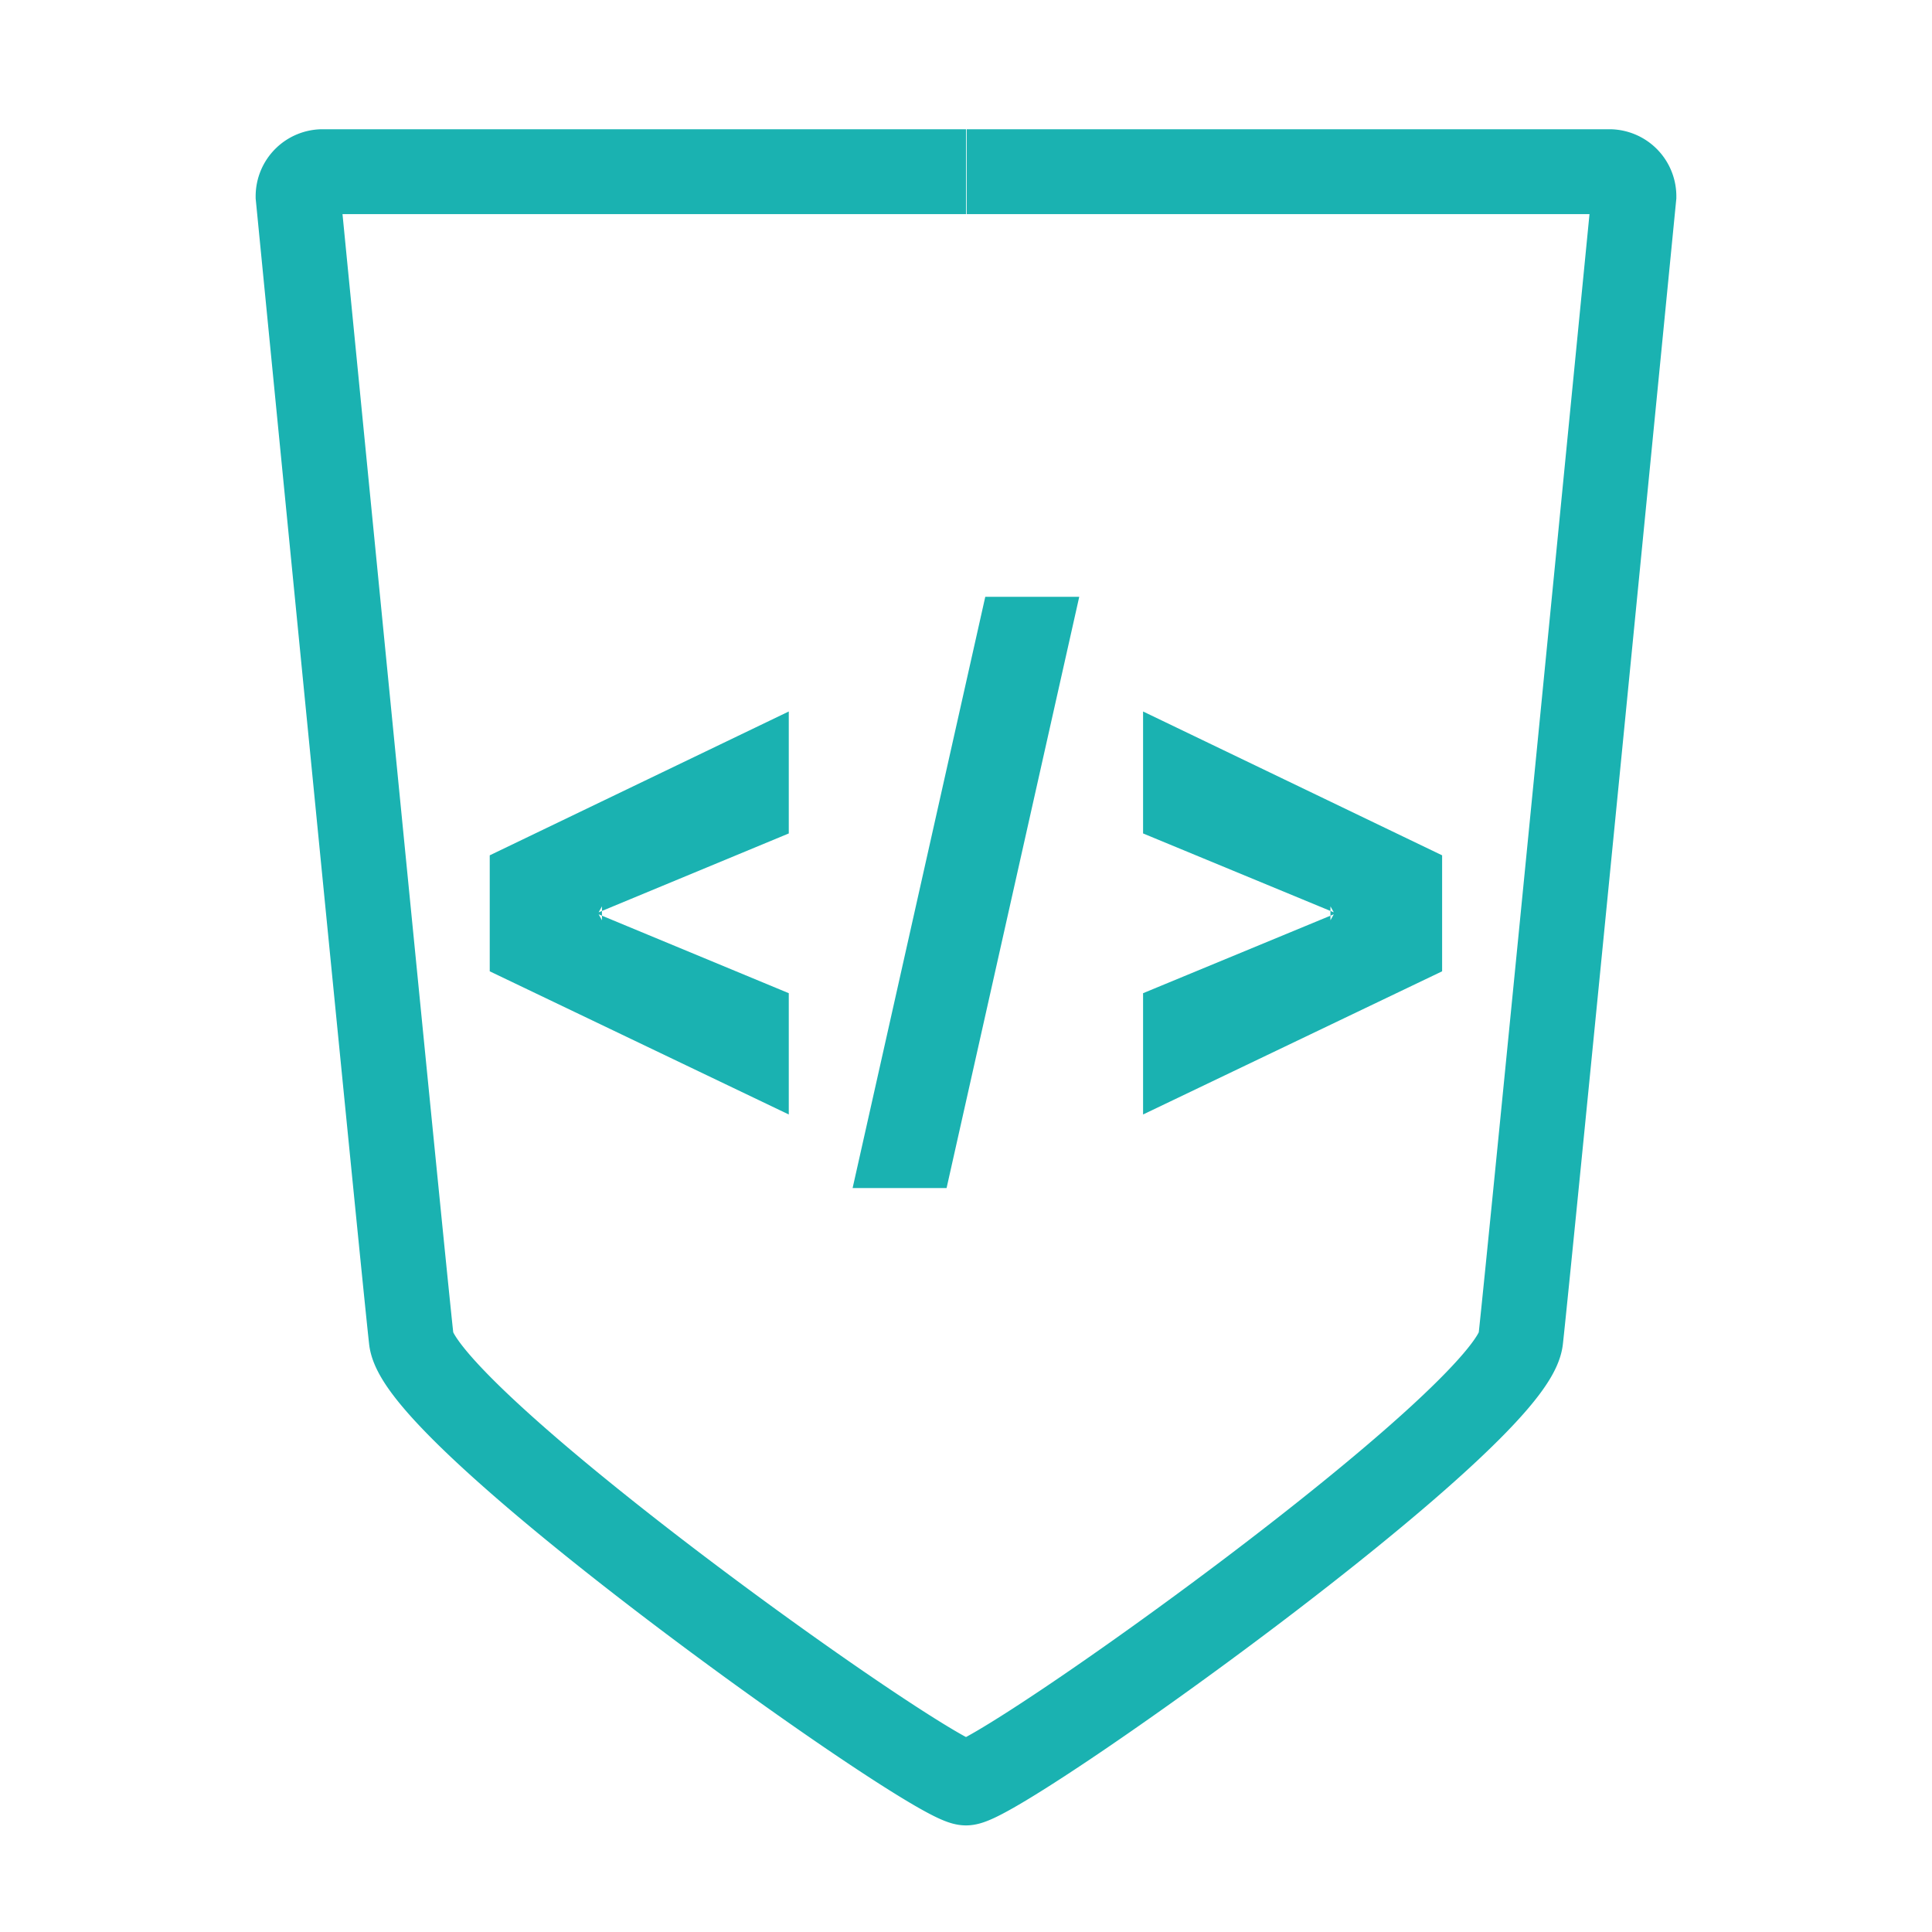 <svg id="Group_1_copy" data-name="Group 1 copy" xmlns="http://www.w3.org/2000/svg" width="1024" height="1024" viewBox="0 0 1024 1024">
  <defs>
    <style>
      .cls-1 {
        fill: none;
        stroke: #1ab2b1;
        stroke-width: 45px;
      }

      .cls-1, .cls-2 {
        fill-rule: evenodd;
      }

      .cls-2 {
        fill: #1ab2b1;
      }
    </style>
  </defs>
  <path id="Rectangle_1_copy" data-name="Rectangle 1 copy" class="cls-1" d="M512,945c17.577,0,289.314-193.317,294-235.108,4.682-41.753,60-605.854,60-605.854A13.033,13.033,0,0,0,852.972,91H512.335"/>
  <path class="cls-1" d="M512,945c-17.578,0-289.314-193.317-294-235.108-4.682-41.753-60-605.854-60-605.854A13.033,13.033,0,0,1,171.028,91H511.992"/>
  <path id="_" data-name="&lt;/&gt;" class="cls-2" d="M418.071,590.7V526.412L317.29,484.605l1.757,3.162v-7.378l-1.757,3.162,100.781-41.807V377.1l-158.5,76.237v61.482ZM522.215,316.322L451.9,629.7h49.805L572.02,316.322h-49.8ZM764.348,453.337L605.852,377.1v64.644l101.074,41.807-1.757-3.162v7.378l1.757-3.162L605.852,526.412V590.7l158.5-75.885V453.337Z"/>
</svg>
